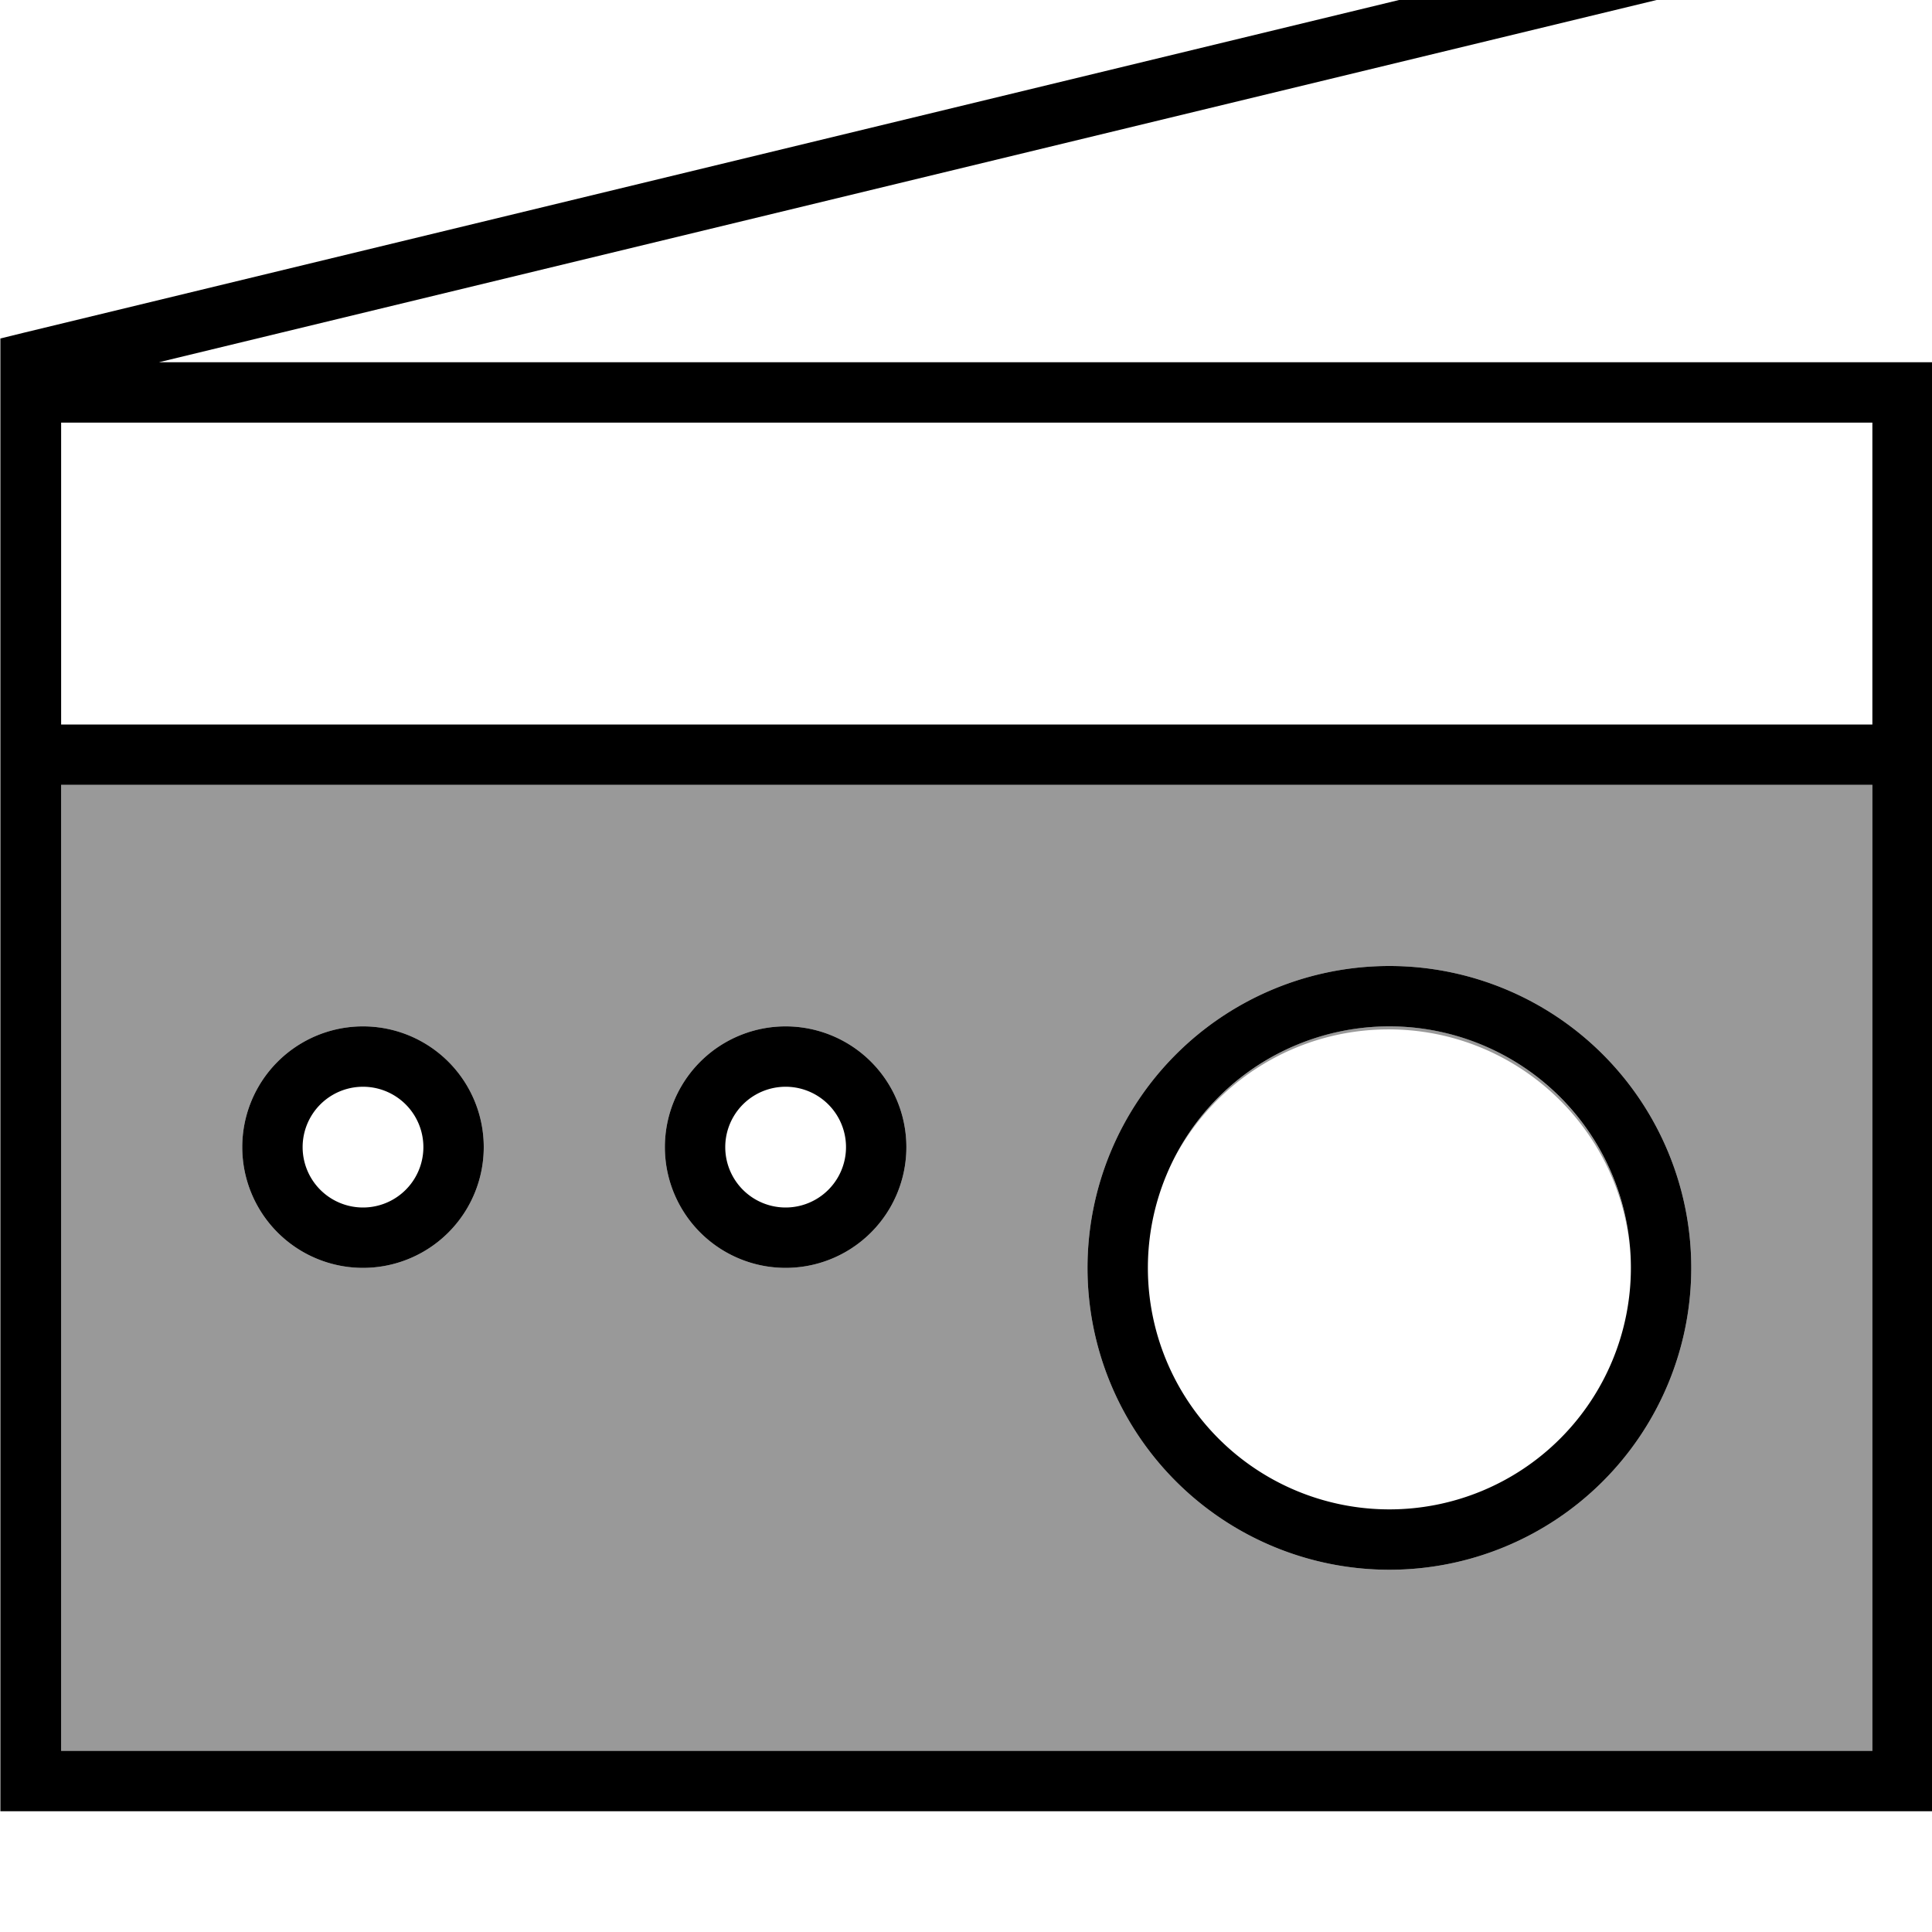 <svg fill="currentColor" xmlns="http://www.w3.org/2000/svg" viewBox="0 0 512 512"><!--! Font Awesome Pro 7.0.1 by @fontawesome - https://fontawesome.com License - https://fontawesome.com/license (Commercial License) Copyright 2025 Fonticons, Inc. --><path opacity=".4" fill="currentColor" d="M16.2 208l480 0 0 256-480 0 0-256zm48 96a32 32 0 1 0 64 0 32 32 0 1 0 -64 0zm112 0a32 32 0 1 0 64 0 32 32 0 1 0 -64 0zm112 32a80 80 0 1 0 160 0 80 80 0 1 0 -160 0zm23.3-29.6c10.7-20.5 32.1-34.4 56.7-34.4 33.7 0 61.4 26.1 63.8 59.4-2.8-32.8-30.4-58.6-64-58.6-24.4 0-45.7 13.6-56.5 33.6z"/><path fill="currentColor" d="M506-16.2l7.8-1.9-3.8-15.6-7.8 1.9-496 120-6.1 1.5 0 390.3 512 0 0-384-470 0 463.9-112.2zM16.2 112l480 0 0 80-480 0 0-80zm0 96l480 0 0 256-480 0 0-256zm352 64a64 64 0 1 1 0 128 64 64 0 1 1 0-128zm0 144a80 80 0 1 0 0-160 80 80 0 1 0 0 160zM80.2 304a16 16 0 1 1 32 0 16 16 0 1 1 -32 0zm48 0a32 32 0 1 0 -64 0 32 32 0 1 0 64 0zm80-16a16 16 0 1 1 0 32 16 16 0 1 1 0-32zm0 48a32 32 0 1 0 0-64 32 32 0 1 0 0 64z"/></svg>